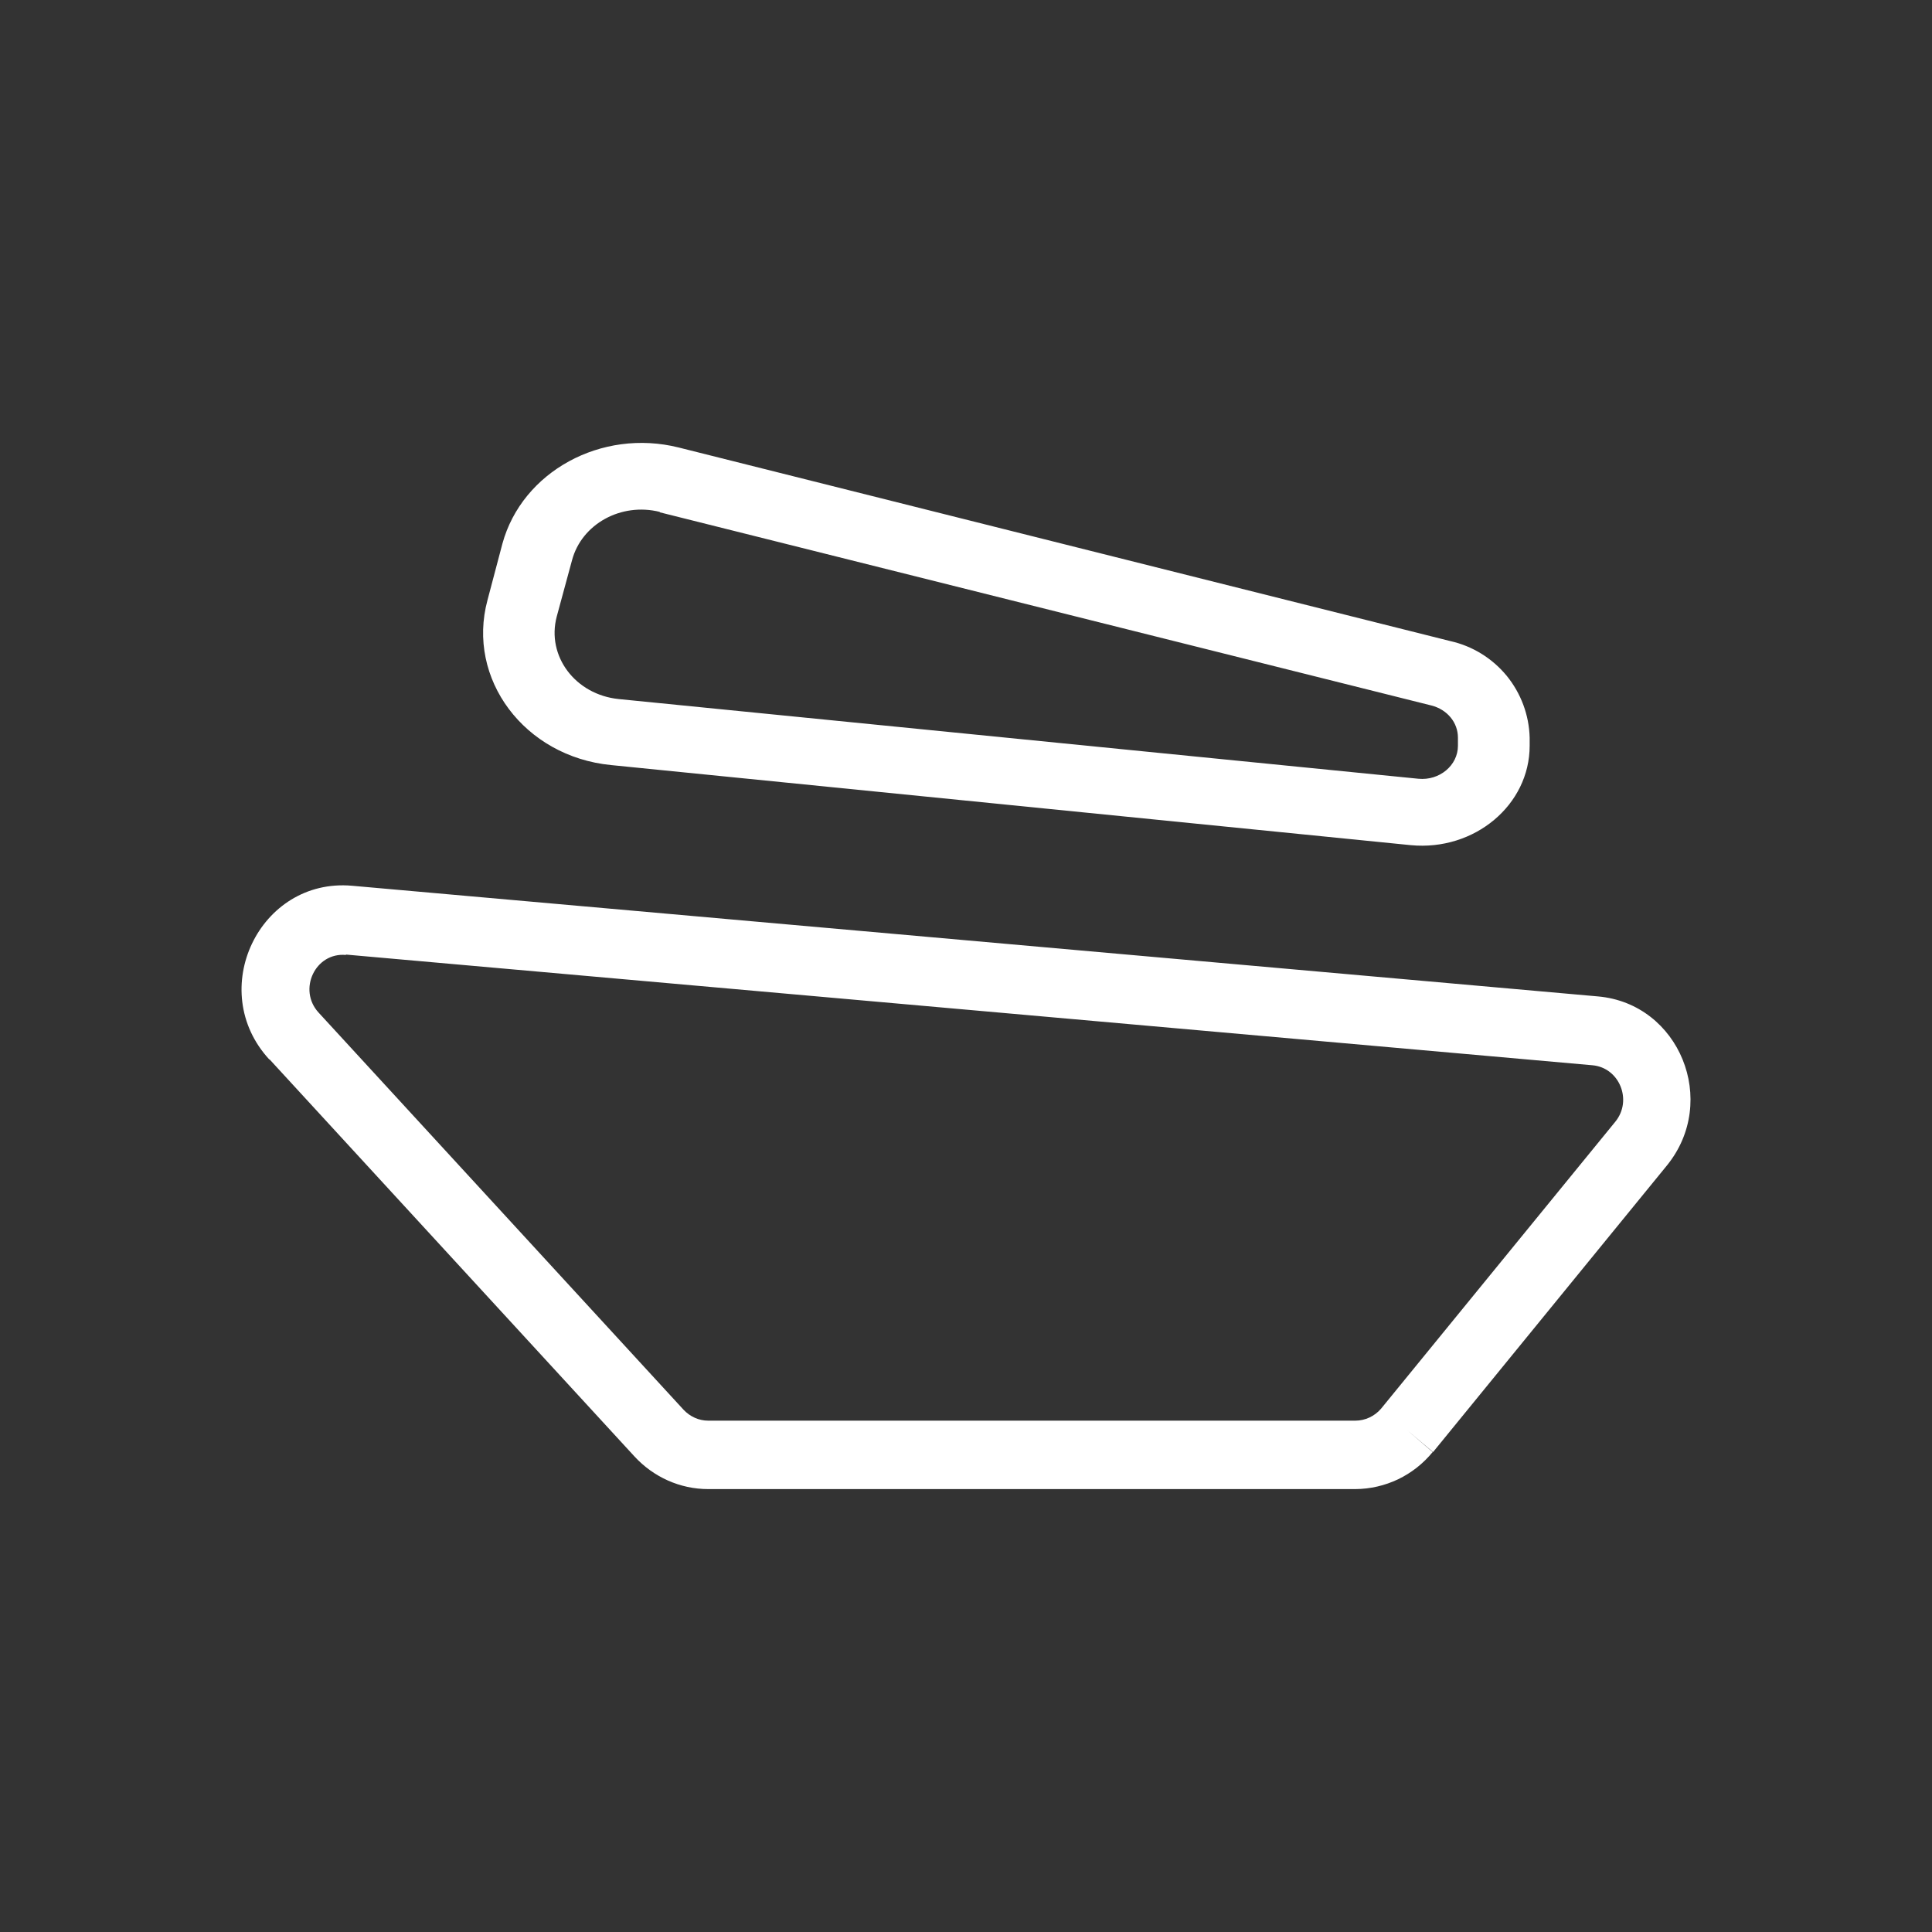 <svg width="24" height="24" viewBox="0 0 24 24" fill="none" xmlns="http://www.w3.org/2000/svg">
<rect x="0" y="0" width="24" height="24" fill="#333333" stroke="none"/>
<path d="M3.347 13.163C2.552 12.303 3.222 10.903 4.372 11.003L19.852 12.378C20.862 12.468 21.357 13.678 20.707 14.478L17.802 18.038L17.477 17.763L17.797 18.038C17.68 18.181 17.534 18.296 17.368 18.376C17.202 18.455 17.021 18.497 16.837 18.498H8.797C8.447 18.498 8.117 18.348 7.882 18.093L3.347 13.158V13.163ZM4.297 11.863C3.917 11.828 3.697 12.293 3.957 12.578L8.492 17.513C8.572 17.598 8.682 17.648 8.797 17.648H16.837C16.957 17.648 17.077 17.593 17.157 17.498L20.067 13.933C20.282 13.668 20.117 13.263 19.782 13.233L4.297 11.858V11.863Z" fill="white"/>
<path d="M6.241 6.754C6.486 5.859 7.471 5.319 8.431 5.559L18.017 7.964C18.291 8.025 18.537 8.177 18.716 8.394C18.894 8.612 18.995 8.883 19.002 9.164V9.264C19.002 9.999 18.317 10.574 17.526 10.499L7.591 9.504C6.516 9.399 5.791 8.434 6.056 7.454L6.241 6.754ZM8.196 6.359C7.716 6.239 7.226 6.509 7.106 6.959L6.916 7.659C6.786 8.149 7.146 8.629 7.686 8.684L17.621 9.674C17.881 9.699 18.111 9.509 18.111 9.264V9.164C18.111 8.974 17.977 8.814 17.782 8.764L8.196 6.364V6.359Z" fill="white"/>
</svg>
